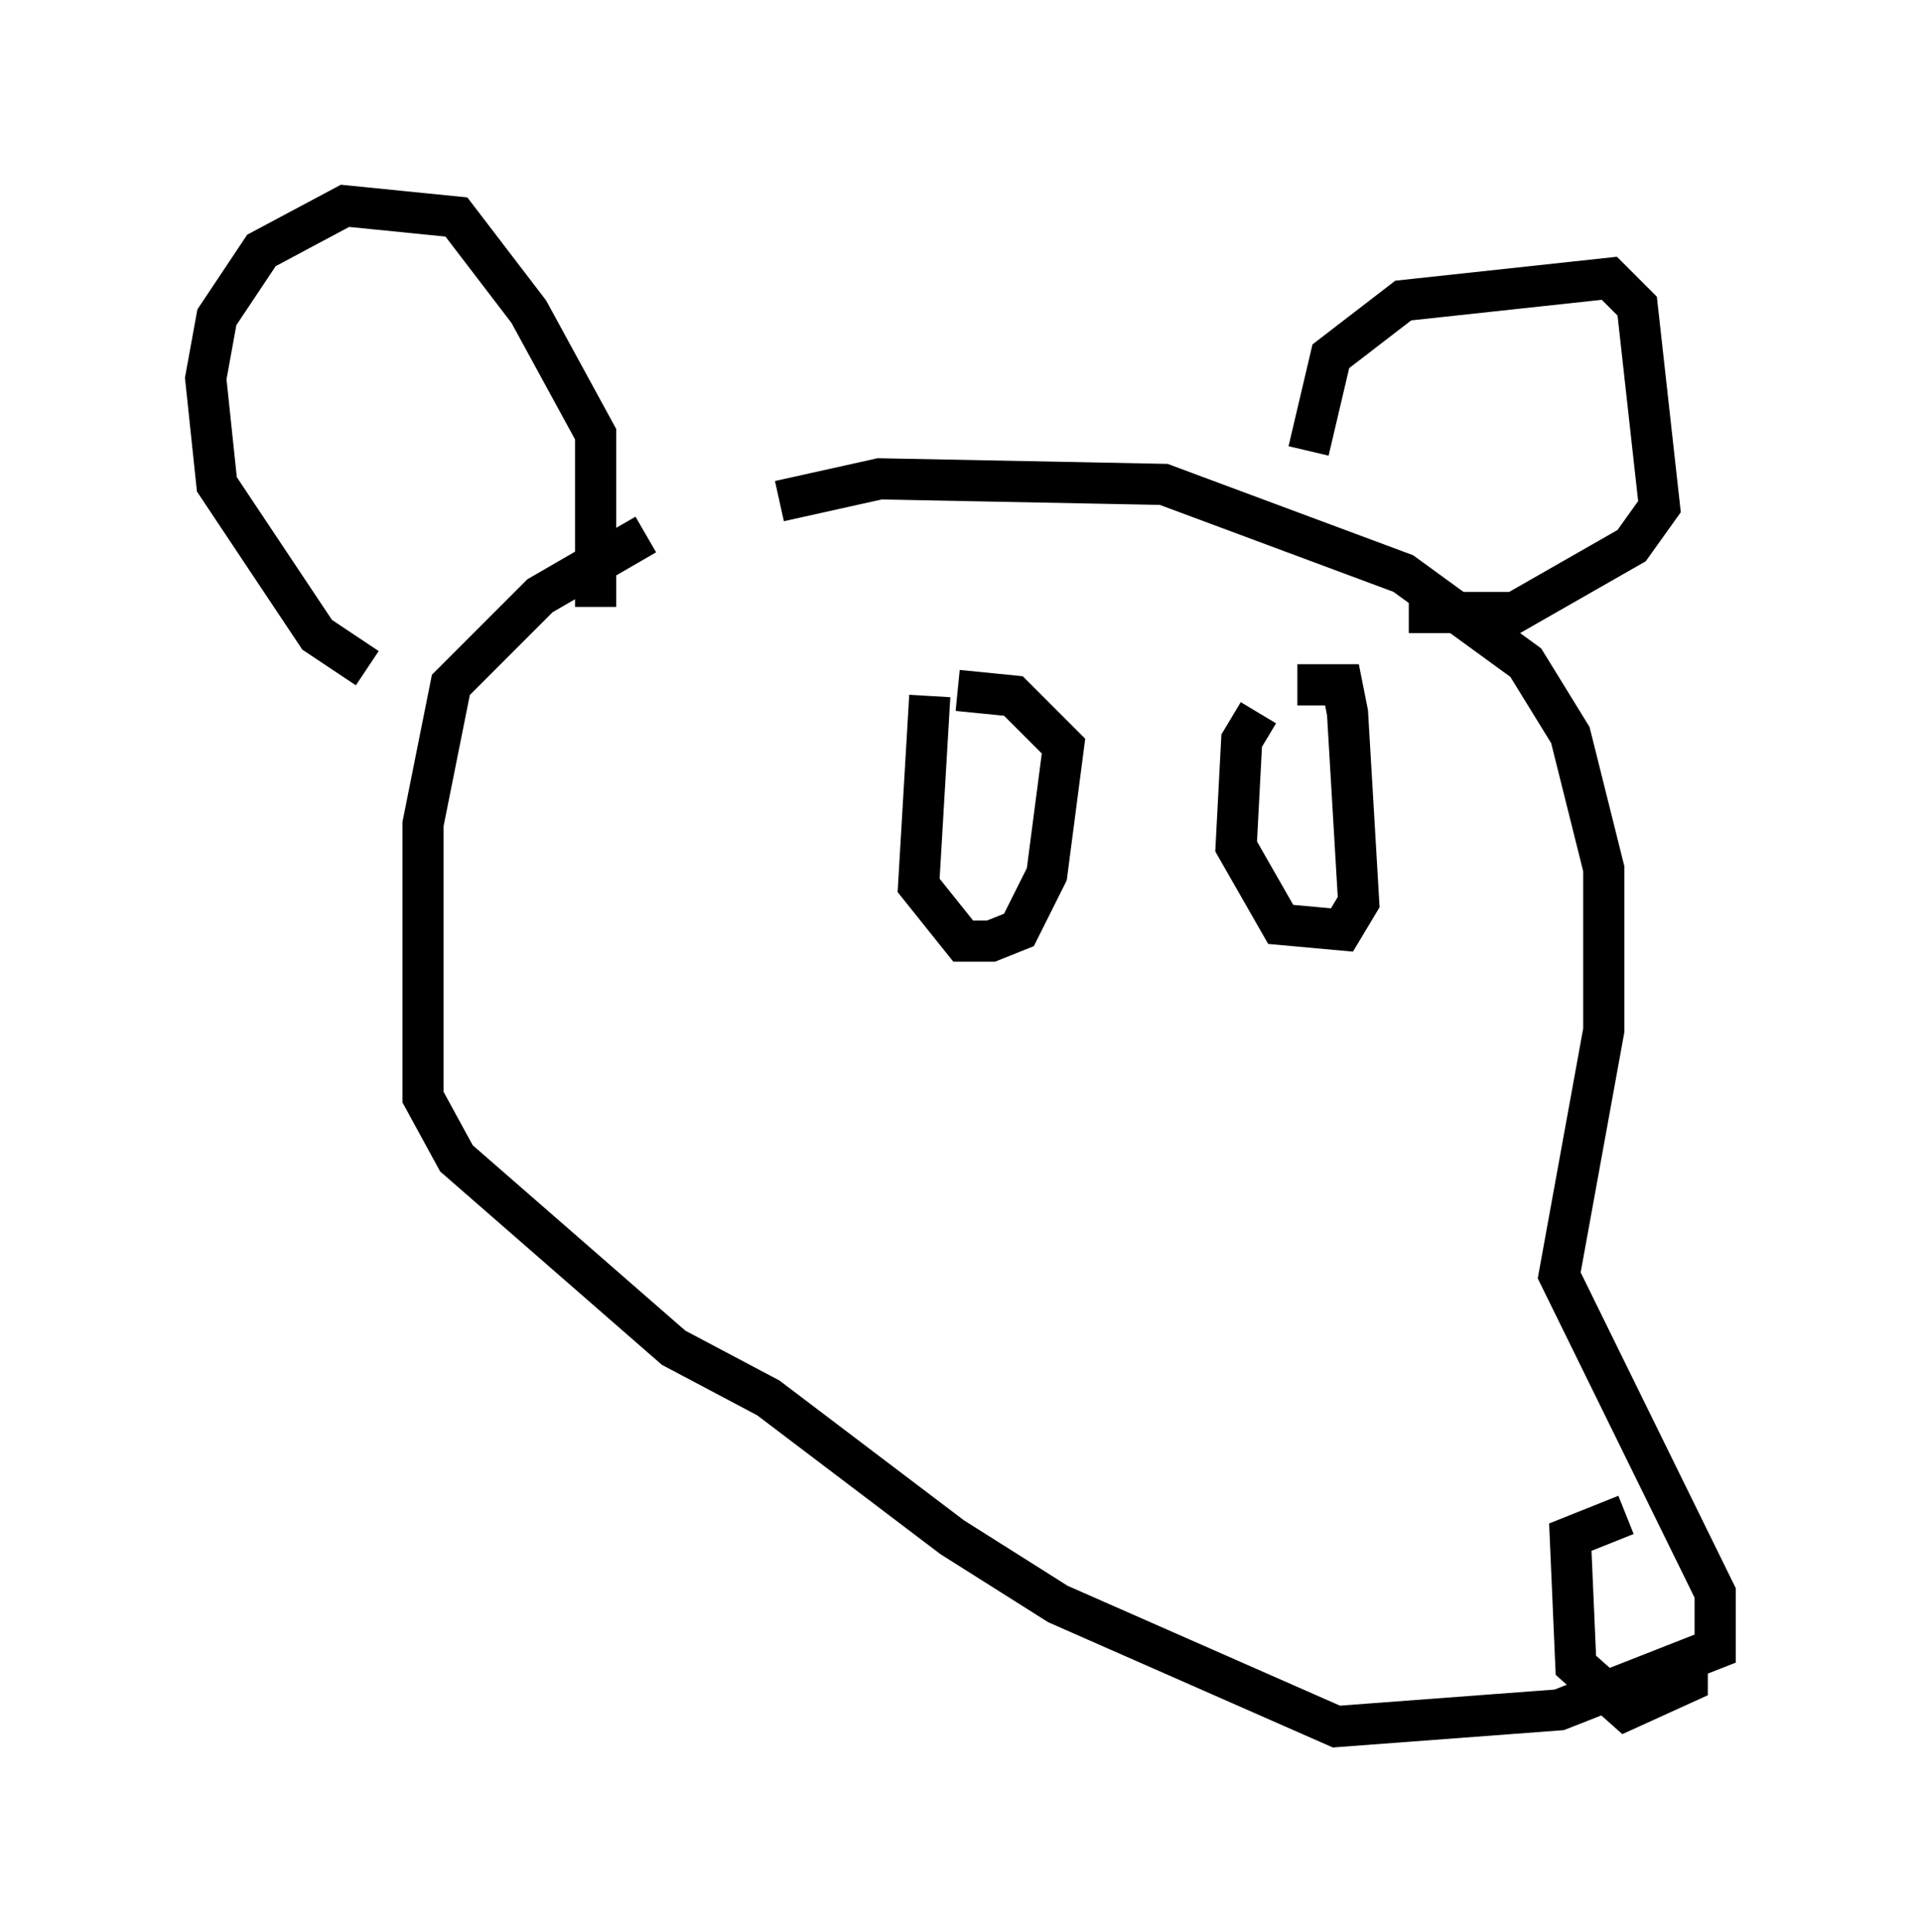 <?xml version="1.0" encoding="utf-8" ?>
<svg baseProfile="full" height="46.941" version="1.1" width="46.671" xmlns="http://www.w3.org/2000/svg" xmlns:ev="http://www.w3.org/2001/xml-events" xmlns:xlink="http://www.w3.org/1999/xlink"><defs /><rect fill="white" height="46.941" width="46.671" x="0" y="0" /><path d="M21.779, 10.548 m-6.089, 2.436 l-2.571, 1.488 -2.165, 2.165 l-0.677, 3.383 0.0, 6.631 l0.812, 1.488 5.277, 4.601 l2.3, 1.218 4.465, 3.383 l2.571, 1.624 6.766, 2.977 l5.413, -0.406 3.789, -1.488 l0.0, -1.353 -3.789, -7.713 l1.083, -5.954 0.0, -3.924 l-0.812, -3.248 -1.083, -1.759 l-2.977, -2.165 -5.819, -2.165 l-6.901, -0.135 -2.436, 0.541 m-10.013, 4.059 l-1.218, -0.812 -2.436, -3.654 l-0.271, -2.571 0.271, -1.488 l1.083, -1.624 2.03, -1.083 l2.706, 0.271 1.759, 2.3 l1.624, 2.977 0.0, 4.195 m17.321, -3.789 l0.541, -2.3 1.759, -1.353 l5.007, -0.541 0.677, 0.677 l0.541, 4.871 -0.677, 0.947 l-2.842, 1.624 -2.571, 0.0 m5.277, 21.921 l-1.353, 0.541 0.135, 3.112 l1.218, 1.083 1.488, -0.677 l0.0, -0.406 m-10.419, -23.139 l-0.406, 0.677 -0.135, 2.571 l1.083, 1.894 1.488, 0.135 l0.406, -0.677 -0.271, -4.601 l-0.135, -0.677 -1.083, 0.0 m-8.931, 0.271 l-0.271, 4.601 1.083, 1.353 l0.677, 0.0 0.677, -0.271 l0.677, -1.353 0.406, -3.112 l-1.218, -1.218 -1.353, -0.135 " fill="none" stroke="black" stroke-width="1" /></svg>